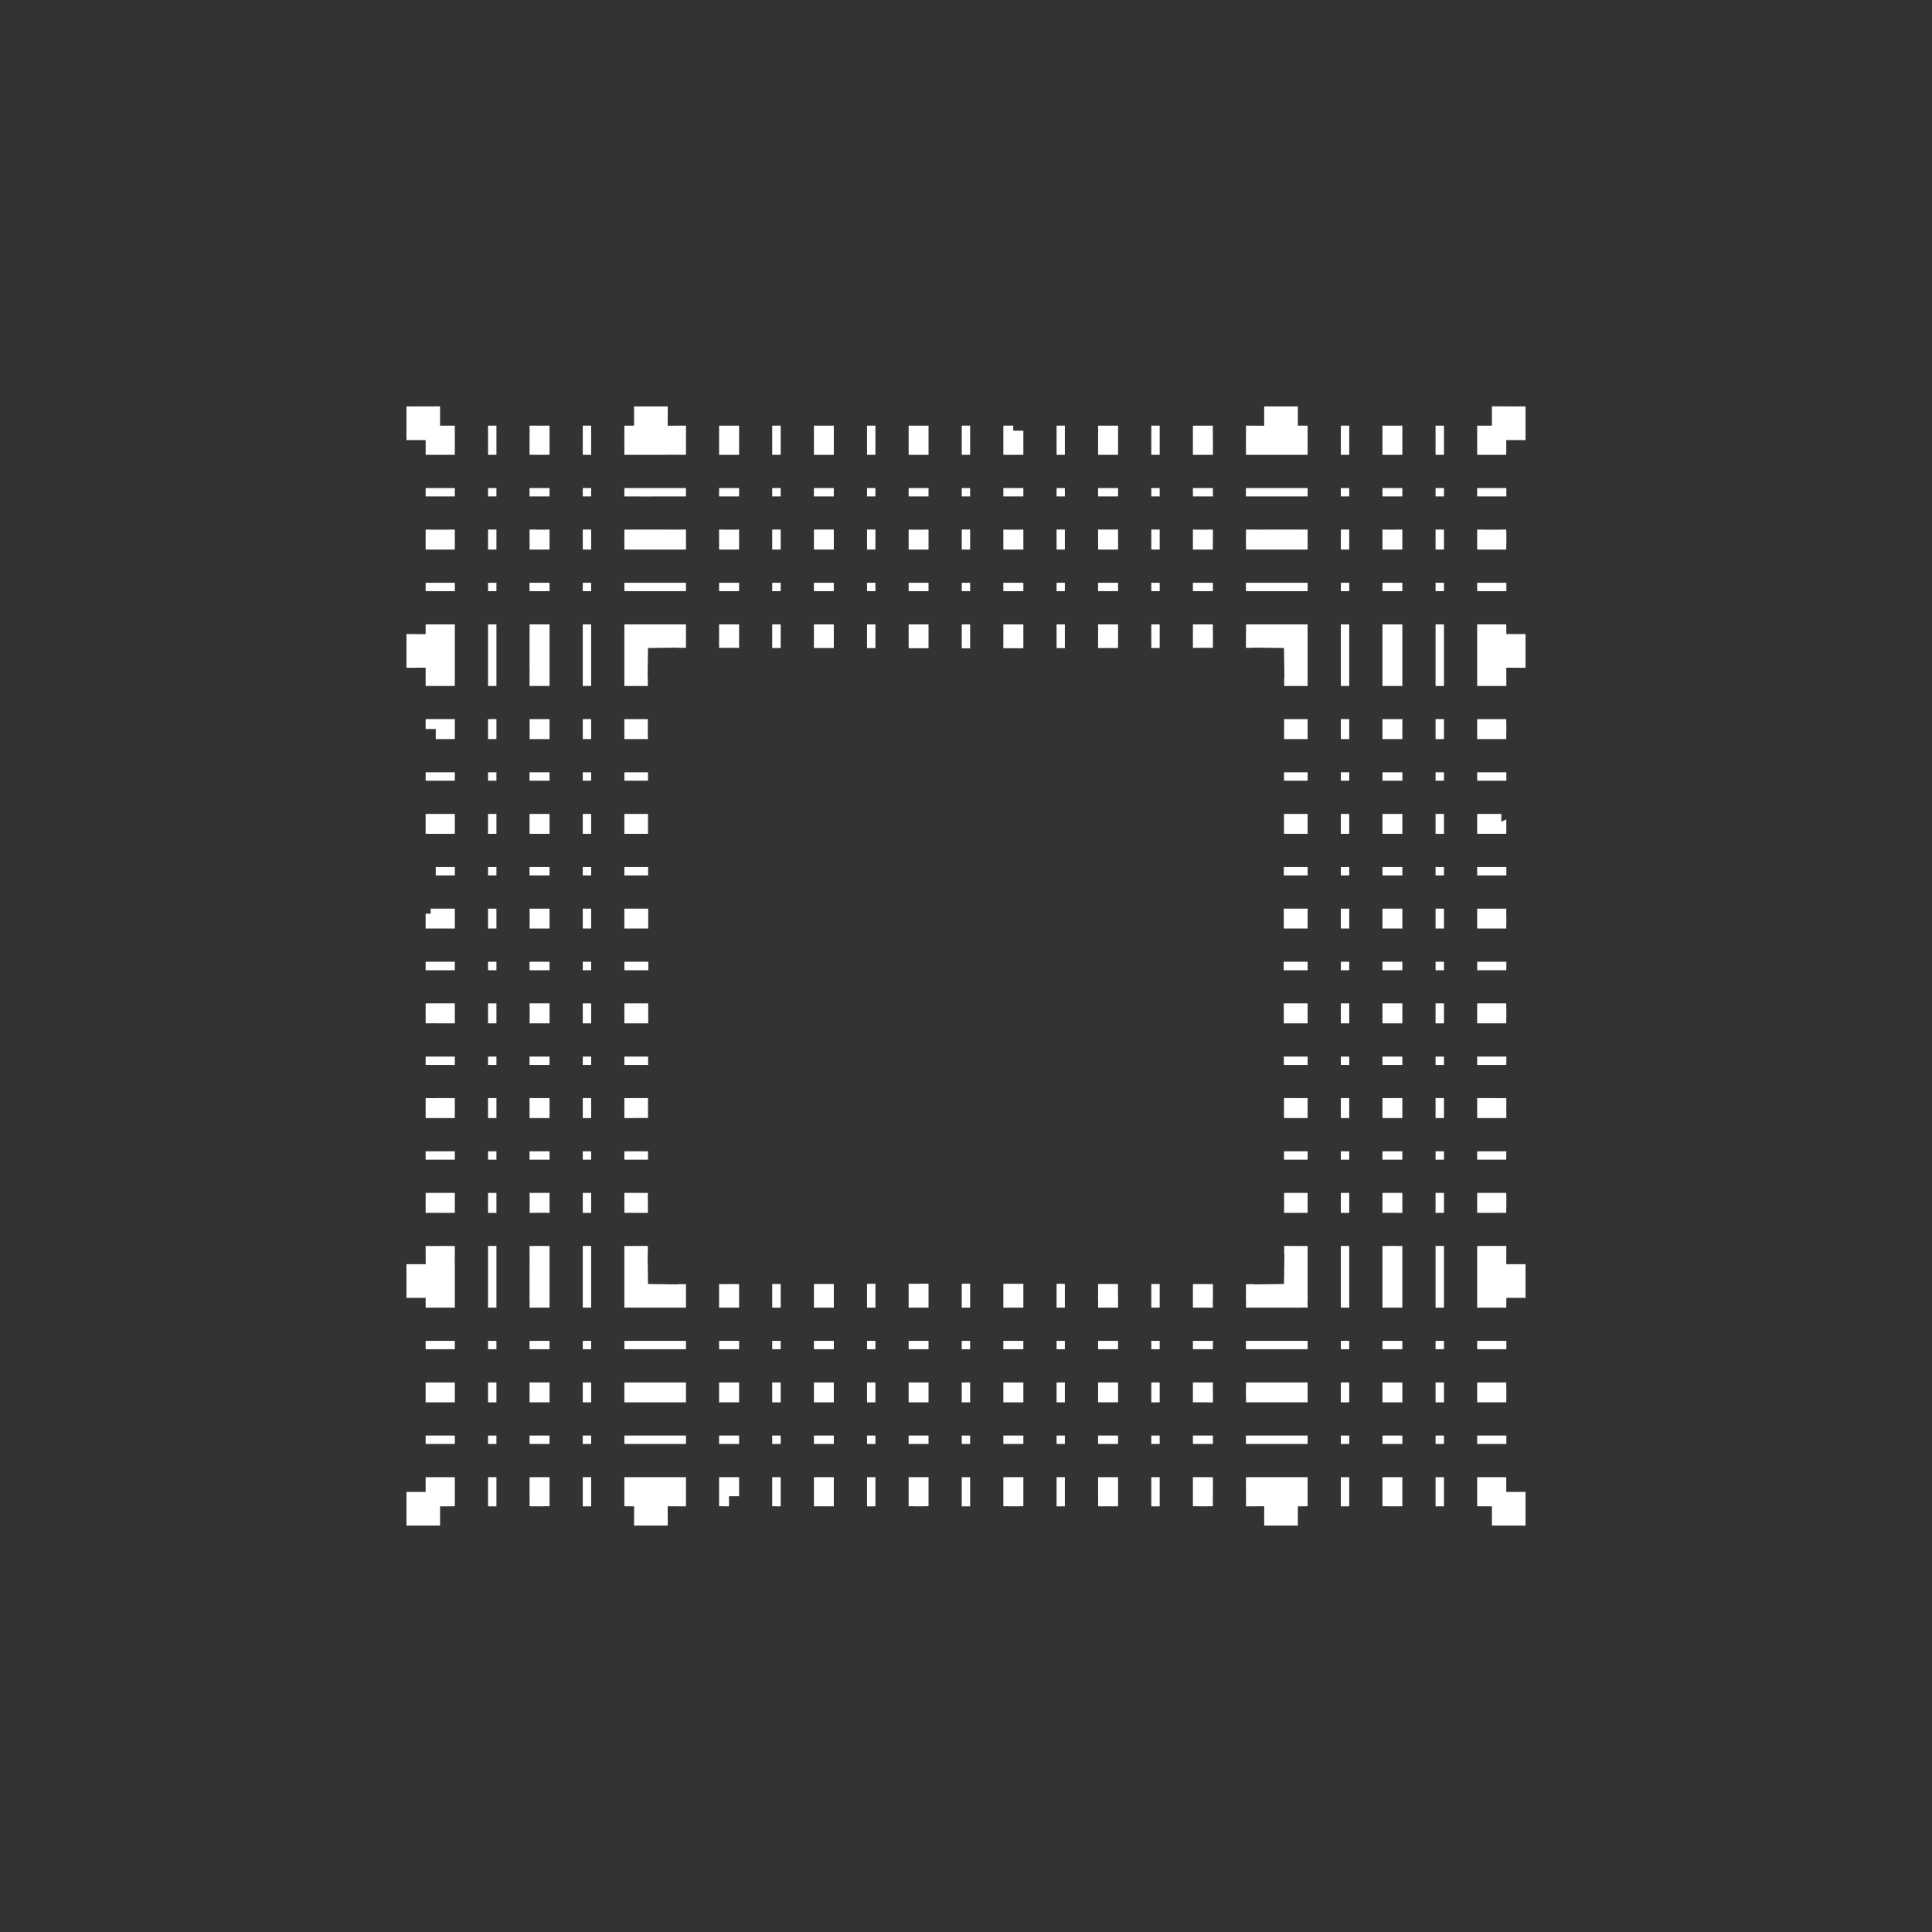 <svg width="19.132" height="19.132">
<rect width="100%" height="100%" fill="#333333" stroke="none"/>
<polygon type="contour" points="14.917,12.338 14.917,12.37 14.916,12.519 14.977,12.519 14.991,12.519 15.063,12.519 15.107,12.519 15.107,12.831 15.107,12.852 15.074,12.852 15.063,12.852 14.917,12.852 14.916,12.939 14.916,12.949 14.628,12.949 14.628,12.902 14.628,12.875 14.628,12.632 14.628,12.421 14.628,12.421 14.628,12.354 14.628,12.339 14.708,12.338 14.722,12.338 14.735,12.338 14.754,12.338 14.774,12.338 14.788,12.338" style="fill: white" /><polygon type="contour" points="14.916,11.813 14.916,11.813 14.917,11.87 14.917,11.953 14.916,11.964 14.916,12 14.916,12.011 14.848,12.01 14.794,12.011 14.628,12.011 14.628,11.964 14.628,11.86 14.628,11.826 14.628,11.813 14.708,11.813 14.848,11.813 14.901,11.813 14.916,11.813" style="fill: white" /><polygon type="contour" points="14.916,11.45 14.916,11.484 14.628,11.484 14.628,11.401 14.917,11.401" style="fill: white" /><polygon type="contour" points="14.848,10.875 14.901,10.874 14.916,10.874 14.917,10.92 14.917,10.93 14.917,10.939 14.917,10.968 14.916,10.992 14.917,11.013 14.917,11.025 14.916,11.072 14.628,11.072 14.628,10.874 14.794,10.874" style="fill: white" /><polygon type="contour" points="14.917,10.5 14.916,10.546 14.628,10.546 14.628,10.463 14.917,10.463" style="fill: white" /><polygon type="contour" points="14.916,9.936 14.916,9.936 14.916,9.983 14.917,9.993 14.917,10.014 14.917,10.077 14.916,10.077 14.916,10.134 14.848,10.134 14.794,10.134 14.708,10.134 14.641,10.134 14.628,10.134 14.628,10.087 14.628,9.983 14.628,9.949 14.628,9.936 14.708,9.936 14.794,9.936 14.848,9.936 14.901,9.936 14.916,9.936" style="fill: white" /><polygon type="contour" points="14.917,9.561 14.916,9.608 14.628,9.608 14.628,9.524 14.917,9.524" style="fill: white" /><polygon type="contour" points="14.848,8.998 14.901,8.998 14.916,8.998 14.916,9.001 14.916,9.001 14.916,9.021 14.916,9.045 14.917,9.055 14.917,9.139 14.916,9.149 14.916,9.195 14.848,9.195 14.794,9.195 14.708,9.195 14.641,9.195 14.628,9.195 14.628,9.149 14.628,9.045 14.628,8.998 14.794,8.998" style="fill: white" /><polygon type="contour" points="14.917,8.635 14.917,8.669 14.628,8.669 14.628,8.586 14.917,8.586" style="fill: white" /><polygon type="contour" points="14.867,8.137 14.917,8.114 14.917,8.119 14.916,8.139 14.917,8.177 14.917,8.202 14.917,8.211 14.916,8.257 14.848,8.257 14.794,8.257 14.628,8.257 14.628,8.06 14.867,8.06" style="fill: white" /><polygon type="contour" points="14.917,7.698 14.917,7.731 14.628,7.731 14.628,7.648 14.917,7.648" style="fill: white" /><polygon type="contour" points="14.848,7.121 14.916,7.121 14.916,7.168 14.917,7.179 14.917,7.262 14.916,7.272 14.916,7.319 14.628,7.319 14.628,7.272 14.628,7.168 14.628,7.121 14.794,7.121" style="fill: white" /><polygon type="contour" points="14.917,6.279 14.983,6.279 15.063,6.279 15.107,6.279 15.107,6.3 15.107,6.612 15.069,6.613 15.063,6.613 14.977,6.612 14.916,6.612 14.917,6.735 14.917,6.793 14.855,6.793 14.771,6.793 14.754,6.793 14.735,6.793 14.722,6.793 14.708,6.793 14.644,6.793 14.628,6.793 14.628,6.721 14.628,6.613 14.628,6.613 14.628,6.5 14.628,6.257 14.628,6.23 14.628,6.196 14.628,6.183 14.708,6.183 14.794,6.183 14.848,6.183 14.916,6.183" style="fill: white" /><polygon type="contour" points="14.917,5.854 14.628,5.854 14.628,5.771 14.917,5.771" style="fill: white" /><polygon type="contour" points="14.917,5.291 14.917,5.302 14.917,5.327 14.917,5.385 14.916,5.395 14.916,5.432 14.916,5.442 14.628,5.442 14.628,5.395 14.628,5.362 14.628,5.291 14.628,5.257 14.628,5.244 14.708,5.245 14.794,5.245 14.848,5.245 14.901,5.244 14.916,5.244" style="fill: white" /><polygon type="contour" points="14.917,4.916 14.628,4.916 14.628,4.833 14.917,4.833" style="fill: white" /><polygon type="contour" points="14.789,4.024 14.794,4.024 15.107,4.025 15.107,4.102 15.107,4.128 15.107,4.358 15.074,4.358 15.063,4.358 14.916,4.358 14.916,4.41 14.916,4.424 14.916,4.494 14.916,4.504 14.628,4.504 14.628,4.424 14.628,4.337 14.628,4.261 14.628,4.231 14.628,4.215 14.708,4.215 14.722,4.215 14.774,4.215 14.774,4.108 14.774,4.024" style="fill: white" /><polygon type="contour" points="12.852,4.025 12.852,4.058 12.852,4.068 12.852,4.215 12.939,4.215 12.949,4.215 12.949,4.261 12.949,4.337 12.949,4.504 12.902,4.504 12.875,4.504 12.632,4.504 12.421,4.504 12.421,4.504 12.354,4.504 12.339,4.504 12.338,4.424 12.338,4.41 12.338,4.4 12.338,4.389 12.338,4.358 12.339,4.277 12.338,4.215 12.37,4.215 12.519,4.216 12.519,4.154 12.519,4.141 12.519,4.068 12.519,4.025 12.831,4.025" style="fill: white" /><polygon type="contour" points="11.003,4.215 11.013,4.215 11.025,4.215 11.072,4.215 11.072,4.261 11.072,4.337 11.072,4.424 11.072,4.491 11.072,4.504 10.874,4.504 10.874,4.337 10.875,4.261 10.874,4.231 10.874,4.215 10.92,4.215 10.93,4.215 10.941,4.215 10.953,4.215 10.991,4.215" style="fill: white" /><polygon type="contour" points="9.607,6.42 9.606,6.42 9.566,6.42 9.562,6.42 9.524,6.42 9.524,6.183 9.607,6.183" style="fill: white" /><polygon type="contour" points="4.358,4.215 4.41,4.215 4.424,4.215 4.494,4.215 4.504,4.215 4.504,4.261 4.504,4.424 4.504,4.491 4.504,4.504 4.215,4.504 4.215,4.424 4.215,4.41 4.215,4.358 4.132,4.358 4.068,4.358 4.025,4.358 4.025,4.128 4.025,4.102 4.025,4.025 4.338,4.024 4.343,4.024 4.358,4.024" style="fill: white" /><polygon type="contour" points="6.613,4.063 6.613,4.068 6.612,4.154 6.612,4.216 6.735,4.215 6.793,4.215 6.793,4.277 6.793,4.36 6.793,4.4 6.793,4.41 6.793,4.424 6.793,4.488 6.793,4.504 6.721,4.504 6.613,4.503 6.613,4.504 6.5,4.504 6.257,4.504 6.23,4.504 6.196,4.504 6.183,4.504 6.183,4.424 6.183,4.337 6.183,4.261 6.183,4.215 6.279,4.215 6.279,4.149 6.279,4.068 6.279,4.025 6.3,4.025 6.612,4.025" style="fill: white" /><polygon type="contour" points="7.168,4.833 7.319,4.833 7.319,4.916 7.134,4.916 7.121,4.916 7.121,4.833" style="fill: white" /><polygon type="contour" points="7.272,4.215 7.319,4.215 7.319,4.504 7.272,4.504 7.168,4.504 7.134,4.504 7.121,4.504 7.121,4.424 7.121,4.337 7.121,4.261 7.121,4.215 7.168,4.215 7.178,4.215 7.262,4.215" style="fill: white" /><polygon type="contour" points="8.139,4.215 8.177,4.215 8.211,4.215 8.257,4.215 8.257,4.261 8.257,4.337 8.257,4.504 8.06,4.504 8.06,4.231 8.06,4.215 8.06,4.215 8.119,4.215" style="fill: white" /><polygon type="contour" points="7.731,4.504 7.647,4.504 7.647,4.215 7.731,4.215" style="fill: white" /><polygon type="contour" points="7.731,4.916 7.647,4.916 7.647,4.833 7.731,4.833" style="fill: white" /><polygon type="contour" points="7.731,6.417 7.647,6.417 7.647,6.183 7.731,6.183" style="fill: white" /><polygon type="contour" points="8.669,5.854 8.586,5.854 8.586,5.771 8.669,5.771" style="fill: white" /><polygon type="contour" points="8.669,5.442 8.586,5.442 8.586,5.244 8.669,5.244" style="fill: white" /><polygon type="contour" points="8.257,5.244 8.257,5.291 8.257,5.362 8.257,5.395 8.257,5.429 8.257,5.442 8.06,5.442 8.06,5.244 8.107,5.244 8.211,5.244" style="fill: white" /><polygon type="contour" points="8.257,4.916 8.06,4.916 8.06,4.833 8.257,4.833" style="fill: white" /><polygon type="contour" points="8.669,4.916 8.586,4.916 8.586,4.833 8.669,4.833" style="fill: white" /><polygon type="contour" points="8.669,4.504 8.586,4.504 8.586,4.215 8.632,4.215 8.635,4.215 8.669,4.215" style="fill: white" /><polygon type="contour" points="9.149,4.215 9.171,4.215 9.195,4.215 9.195,4.215 9.195,4.215 9.195,4.261 9.195,4.337 9.195,4.424 9.195,4.491 9.195,4.504 9.149,4.504 9.045,4.504 8.998,4.504 8.998,4.337 8.998,4.261 8.998,4.231 8.998,4.215 8.998,4.215 8.998,4.215 9.023,4.215 9.045,4.215 9.055,4.215 9.138,4.215" style="fill: white" /><polygon type="contour" points="9.561,4.215 9.607,4.215 9.607,4.504 9.524,4.504 9.524,4.215 9.558,4.215" style="fill: white" /><polygon type="contour" points="10.034,4.265 10.134,4.265 10.134,4.337 10.134,4.504 10.087,4.504 9.983,4.504 9.936,4.504 9.936,4.424 9.936,4.261 9.936,4.231 9.936,4.215 9.983,4.215 9.993,4.215 10.014,4.215 10.034,4.215" style="fill: white" /><polygon type="contour" points="10.5,4.215 10.545,4.215 10.545,4.504 10.463,4.504 10.463,4.215 10.471,4.215 10.483,4.215 10.497,4.215" style="fill: white" /><polygon type="contour" points="10.545,4.916 10.463,4.916 10.463,4.833 10.545,4.833" style="fill: white" /><polygon type="contour" points="11.484,6.417 11.401,6.417 11.401,6.183 11.484,6.183" style="fill: white" /><polygon type="contour" points="12.875,7.121 12.902,7.121 12.936,7.121 12.949,7.121 12.949,7.168 12.949,7.272 12.949,7.306 12.949,7.319 12.902,7.319 12.76,7.319 12.728,7.319 12.716,7.319 12.716,7.272 12.716,7.239 12.716,7.204 12.717,7.179 12.716,7.168 12.716,7.121 12.76,7.121" style="fill: white" /><polygon type="contour" points="13.361,6.793 13.278,6.793 13.278,6.183 13.361,6.183" style="fill: white" /><polygon type="contour" points="13.84,6.183 13.875,6.183 13.887,6.183 13.887,6.23 13.887,6.257 13.887,6.5 13.887,6.71 13.887,6.71 13.887,6.777 13.887,6.793 13.84,6.793 13.83,6.793 13.772,6.793 13.747,6.793 13.736,6.793 13.706,6.793 13.69,6.793 13.69,6.613 13.69,6.613 13.69,6.5 13.69,6.257 13.69,6.23 13.69,6.183 13.807,6.183" style="fill: white" /><polygon type="contour" points="13.887,5.854 13.69,5.854 13.69,5.771 13.887,5.771" style="fill: white" /><polygon type="contour" points="14.299,5.854 14.216,5.854 14.216,5.808 14.216,5.771 14.299,5.771" style="fill: white" /><polygon type="contour" points="14.299,5.442 14.216,5.442 14.216,5.385 14.216,5.327 14.216,5.302 14.216,5.244 14.299,5.244" style="fill: white" /><polygon type="contour" points="13.875,5.244 13.887,5.244 13.887,5.291 13.887,5.362 13.887,5.395 13.887,5.429 13.887,5.442 13.69,5.442 13.69,5.244 13.736,5.245 13.807,5.245 13.84,5.244" style="fill: white" /><polygon type="contour" points="13.887,4.916 13.69,4.916 13.69,4.833 13.887,4.833" style="fill: white" /><polygon type="contour" points="14.299,4.916 14.216,4.916 14.216,4.833 14.299,4.833" style="fill: white" /><polygon type="contour" points="14.299,4.504 14.216,4.504 14.216,4.333 14.216,4.294 14.216,4.215 14.299,4.215" style="fill: white" /><polygon type="contour" points="13.84,4.215 13.877,4.215 13.887,4.215 13.887,4.261 13.887,4.337 13.887,4.424 13.887,4.491 13.887,4.504 13.84,4.504 13.807,4.504 13.736,4.504 13.69,4.504 13.69,4.215 13.736,4.215 13.747,4.215 13.772,4.215 13.83,4.215" style="fill: white" /><polygon type="contour" points="13.361,4.504 13.278,4.504 13.278,4.215 13.361,4.215" style="fill: white" /><polygon type="contour" points="13.361,4.916 13.278,4.916 13.278,4.833 13.361,4.833" style="fill: white" /><polygon type="contour" points="12.852,4.833 12.875,4.833 12.949,4.833 12.949,4.916 12.338,4.916 12.338,4.833 12.716,4.833" style="fill: white" /><polygon type="contour" points="12.902,5.245 12.936,5.244 12.949,5.244 12.949,5.291 12.949,5.395 12.949,5.429 12.949,5.442 12.339,5.442 12.339,5.395 12.338,5.385 12.338,5.327 12.338,5.302 12.339,5.291 12.339,5.261 12.339,5.244 12.41,5.244 12.519,5.245 12.519,5.244 12.632,5.244 12.875,5.244" style="fill: white" /><polygon type="contour" points="13.361,5.442 13.278,5.442 13.278,5.244 13.361,5.244" style="fill: white" /><polygon type="contour" points="13.361,5.854 13.278,5.854 13.278,5.771 13.361,5.771" style="fill: white" /><polygon type="contour" points="12.949,5.854 12.338,5.854 12.338,5.802 12.338,5.771 12.949,5.771" style="fill: white" /><polygon type="contour" points="12.519,6.183 12.519,6.183 12.875,6.183 12.902,6.183 12.936,6.183 12.949,6.183 12.948,6.23 12.949,6.257 12.949,6.5 12.949,6.613 12.949,6.793 12.902,6.793 12.875,6.793 12.852,6.793 12.798,6.793 12.781,6.793 12.717,6.793 12.717,6.761 12.717,6.71 12.719,6.71 12.715,6.417 12.421,6.413 12.421,6.415 12.396,6.415 12.338,6.415 12.338,6.351 12.339,6.334 12.338,6.279 12.339,6.257 12.339,6.23 12.339,6.199 12.339,6.183 12.41,6.183" style="fill: white" /><polygon type="contour" points="12.01,6.23 12.011,6.257 12.011,6.416 11.964,6.415 11.953,6.415 11.893,6.415 11.86,6.415 11.823,6.416 11.813,6.416 11.813,6.372 11.813,6.257 11.813,6.23 11.813,6.183 12.011,6.183" style="fill: white" /><polygon type="contour" points="12.011,5.854 11.964,5.854 11.813,5.854 11.813,5.771 12.011,5.771" style="fill: white" /><polygon type="contour" points="12.011,5.362 12.01,5.395 12.011,5.429 12.011,5.442 11.964,5.442 11.813,5.442 11.813,5.244 11.86,5.245 11.964,5.245 11.998,5.244 12.011,5.244" style="fill: white" /><polygon type="contour" points="12.011,4.916 11.813,4.916 11.813,4.833 12.011,4.833" style="fill: white" /><polygon type="contour" points="11.964,4.215 12,4.215 12.011,4.215 12.01,4.261 12.011,4.337 12.011,4.504 11.964,4.504 11.86,4.504 11.813,4.504 11.813,4.424 11.813,4.337 11.813,4.261 11.813,4.231 11.813,4.215 11.813,4.215 11.813,4.216 11.87,4.215 11.953,4.215" style="fill: white" /><polygon type="contour" points="11.484,4.504 11.401,4.504 11.401,4.215 11.447,4.215 11.45,4.215 11.484,4.215" style="fill: white" /><polygon type="contour" points="11.484,4.916 11.401,4.916 11.401,4.833 11.484,4.833" style="fill: white" /><polygon type="contour" points="11.072,4.916 10.874,4.916 10.874,4.833 11.072,4.833" style="fill: white" /><polygon type="contour" points="11.059,5.244 11.072,5.244 11.072,5.291 11.072,5.362 11.072,5.395 11.072,5.442 10.874,5.442 10.875,5.395 10.874,5.362 10.874,5.291 10.874,5.257 10.874,5.244 10.92,5.244 11.025,5.244" style="fill: white" /><polygon type="contour" points="11.484,5.385 11.484,5.395 11.484,5.442 11.401,5.442 11.401,5.244 11.484,5.244" style="fill: white" /><polygon type="contour" points="11.484,5.854 11.401,5.854 11.401,5.771 11.484,5.771" style="fill: white" /><polygon type="contour" points="11.072,5.854 10.874,5.854 10.874,5.771 11.072,5.771" style="fill: white" /><polygon type="contour" points="11.072,6.23 11.072,6.257 11.072,6.373 11.071,6.417 11.07,6.417 11.002,6.417 10.92,6.417 10.884,6.417 10.874,6.417 10.874,6.373 10.874,6.257 10.875,6.23 10.874,6.196 10.874,6.183 11.072,6.183" style="fill: white" /><polygon type="contour" points="10.545,6.418 10.509,6.418 10.463,6.418 10.463,6.183 10.545,6.183" style="fill: white" /><polygon type="contour" points="10.134,6.23 10.134,6.257 10.134,6.374 10.134,6.407 10.134,6.419 10.087,6.419 9.983,6.419 9.946,6.419 9.936,6.419 9.936,6.374 9.936,6.23 9.936,6.196 9.936,6.183 10.134,6.183" style="fill: white" /><polygon type="contour" points="10.134,5.854 9.936,5.854 9.936,5.771 10.134,5.771" style="fill: white" /><polygon type="contour" points="10.545,5.854 10.463,5.854 10.463,5.771 10.545,5.771" style="fill: white" /><polygon type="contour" points="10.545,5.442 10.463,5.442 10.463,5.244 10.545,5.244" style="fill: white" /><polygon type="contour" points="10.134,5.291 10.134,5.362 10.134,5.395 10.134,5.429 10.134,5.442 9.936,5.442 9.936,5.395 9.936,5.291 9.936,5.257 9.936,5.244 9.983,5.245 10.087,5.245 10.134,5.244" style="fill: white" /><polygon type="contour" points="10.134,4.916 9.936,4.916 9.936,4.833 10.134,4.833" style="fill: white" /><polygon type="contour" points="9.607,4.916 9.524,4.916 9.524,4.833 9.607,4.833" style="fill: white" /><polygon type="contour" points="9.195,4.916 8.998,4.916 8.998,4.833 9.195,4.833" style="fill: white" /><polygon type="contour" points="9.195,5.291 9.195,5.362 9.195,5.395 9.195,5.442 8.998,5.442 8.998,5.395 8.998,5.362 8.998,5.244 9.045,5.245 9.149,5.245 9.183,5.244 9.195,5.244" style="fill: white" /><polygon type="contour" points="9.607,5.442 9.524,5.442 9.524,5.244 9.607,5.244" style="fill: white" /><polygon type="contour" points="9.607,5.854 9.524,5.854 9.524,5.771 9.607,5.771" style="fill: white" /><polygon type="contour" points="9.195,5.854 8.998,5.854 8.998,5.771 9.195,5.771" style="fill: white" /><polygon type="contour" points="9.195,6.23 9.195,6.257 9.195,6.374 9.195,6.407 9.195,6.419 9.149,6.419 9.045,6.419 9.008,6.419 8.998,6.419 8.998,6.257 8.998,6.23 8.998,6.196 8.998,6.183 9.195,6.183" style="fill: white" /><polygon type="contour" points="8.669,6.418 8.623,6.418 8.586,6.418 8.586,6.183 8.669,6.183" style="fill: white" /><polygon type="contour" points="8.257,6.23 8.257,6.257 8.257,6.417 8.211,6.417 8.107,6.417 8.07,6.417 8.06,6.417 8.06,6.183 8.257,6.183" style="fill: white" /><polygon type="contour" points="8.257,5.854 8.06,5.854 8.06,5.771 8.257,5.771" style="fill: white" /><polygon type="contour" points="7.731,5.854 7.647,5.854 7.647,5.771 7.731,5.771" style="fill: white" /><polygon type="contour" points="7.731,5.442 7.647,5.442 7.647,5.244 7.731,5.244" style="fill: white" /><polygon type="contour" points="7.319,5.442 7.121,5.442 7.121,5.395 7.121,5.362 7.121,5.244 7.168,5.245 7.272,5.245 7.319,5.244" style="fill: white" /><polygon type="contour" points="7.168,5.771 7.319,5.771 7.319,5.854 7.121,5.854 7.121,5.771" style="fill: white" /><polygon type="contour" points="7.168,6.183 7.319,6.183 7.319,6.23 7.319,6.257 7.319,6.372 7.319,6.404 7.319,6.416 7.272,6.415 7.239,6.415 7.204,6.415 7.178,6.415 7.168,6.415 7.121,6.416 7.121,6.372 7.121,6.257 7.121,6.23 7.121,6.196 7.121,6.183" style="fill: white" /><polygon type="contour" points="6.793,6.23 6.793,6.257 6.793,6.279 6.793,6.334 6.793,6.351 6.793,6.415 6.761,6.415 6.71,6.415 6.71,6.413 6.417,6.417 6.413,6.71 6.415,6.71 6.415,6.761 6.415,6.793 6.351,6.793 6.334,6.793 6.279,6.793 6.257,6.793 6.23,6.793 6.199,6.793 6.183,6.793 6.183,6.721 6.183,6.613 6.183,6.613 6.183,6.257 6.183,6.23 6.183,6.196 6.183,6.183 6.23,6.183 6.257,6.183 6.777,6.183 6.793,6.183" style="fill: white" /><polygon type="contour" points="6.793,5.854 6.183,5.854 6.183,5.771 6.793,5.771" style="fill: white" /><polygon type="contour" points="6.71,5.245 6.71,5.244 6.777,5.244 6.793,5.244 6.793,5.291 6.793,5.302 6.793,5.327 6.793,5.385 6.793,5.395 6.793,5.426 6.793,5.442 6.183,5.442 6.183,5.395 6.183,5.362 6.183,5.291 6.183,5.257 6.183,5.244 6.23,5.245 6.257,5.244 6.5,5.244" style="fill: white" /><polygon type="contour" points="6.279,4.833 6.353,4.833 6.46,4.833 6.793,4.833 6.793,4.916 6.467,4.916 6.416,4.917 6.279,4.916 6.183,4.916 6.183,4.833 6.257,4.833" style="fill: white" /><polygon type="contour" points="5.854,4.504 5.771,4.504 5.771,4.215 5.854,4.215" style="fill: white" /><polygon type="contour" points="5.36,4.215 5.385,4.215 5.395,4.215 5.432,4.215 5.442,4.215 5.442,4.337 5.442,4.424 5.442,4.504 5.395,4.504 5.324,4.504 5.291,4.504 5.244,4.504 5.244,4.424 5.244,4.337 5.245,4.261 5.244,4.231 5.244,4.215 5.291,4.215 5.302,4.215" style="fill: white" /><polygon type="contour" points="4.916,4.41 4.916,4.424 4.916,4.504 4.833,4.504 4.833,4.215 4.916,4.215" style="fill: white" /><polygon type="contour" points="4.916,4.916 4.833,4.916 4.833,4.833 4.916,4.833" style="fill: white" /><polygon type="contour" points="4.504,4.916 4.215,4.916 4.215,4.833 4.504,4.833" style="fill: white" /><polygon type="contour" points="4.504,5.291 4.504,5.362 4.504,5.395 4.504,5.429 4.504,5.442 4.215,5.442 4.215,5.395 4.215,5.385 4.215,5.327 4.215,5.302 4.215,5.291 4.215,5.254 4.215,5.244 4.284,5.245 4.337,5.245 4.424,5.245 4.491,5.244 4.504,5.244" style="fill: white" /><polygon type="contour" points="4.916,5.442 4.833,5.442 4.833,5.395 4.833,5.244 4.916,5.244" style="fill: white" /><polygon type="contour" points="5.324,5.245 5.395,5.245 5.442,5.244 5.442,5.442 5.244,5.442 5.245,5.395 5.244,5.362 5.244,5.291 5.244,5.257 5.244,5.244 5.291,5.244" style="fill: white" /><polygon type="contour" points="5.442,4.916 5.244,4.916 5.244,4.833 5.442,4.833" style="fill: white" /><polygon type="contour" points="5.854,4.916 5.771,4.916 5.771,4.833 5.854,4.833" style="fill: white" /><polygon type="contour" points="5.854,5.442 5.771,5.442 5.771,5.244 5.854,5.244" style="fill: white" /><polygon type="contour" points="5.854,5.854 5.771,5.854 5.771,5.771 5.854,5.771" style="fill: white" /><polygon type="contour" points="5.442,5.854 5.244,5.854 5.244,5.771 5.442,5.771" style="fill: white" /><polygon type="contour" points="4.916,6.23 4.916,6.257 4.916,6.353 4.916,6.46 4.916,6.793 4.833,6.793 4.833,6.46 4.833,6.353 4.833,6.333 4.833,6.279 4.833,6.183 4.916,6.183" style="fill: white" /><polygon type="contour" points="4.916,5.854 4.833,5.854 4.833,5.771 4.916,5.771" style="fill: white" /><polygon type="contour" points="4.504,5.854 4.215,5.854 4.215,5.771 4.504,5.771" style="fill: white" /><polygon type="contour" points="4.337,6.183 4.424,6.183 4.491,6.183 4.504,6.183 4.504,6.23 4.504,6.257 4.504,6.5 4.504,6.71 4.504,6.71 4.504,6.777 4.504,6.793 4.424,6.793 4.41,6.793 4.397,6.793 4.377,6.793 4.358,6.793 4.344,6.793 4.215,6.793 4.215,6.761 4.215,6.612 4.154,6.612 4.141,6.612 4.068,6.613 4.025,6.612 4.025,6.3 4.025,6.279 4.058,6.279 4.068,6.279 4.215,6.28 4.215,6.193 4.215,6.183 4.284,6.183" style="fill: white" /><polygon type="contour" points="4.504,7.168 4.504,7.272 4.504,7.306 4.504,7.319 4.315,7.319 4.315,7.219 4.215,7.219 4.215,7.179 4.215,7.168 4.215,7.132 4.215,7.121 4.284,7.121 4.337,7.121 4.504,7.121" style="fill: white" /><polygon type="contour" points="4.916,7.168 4.916,7.319 4.833,7.319 4.833,7.121 4.916,7.121" style="fill: white" /><polygon type="contour" points="5.442,7.319 5.395,7.319 5.291,7.319 5.257,7.319 5.244,7.319 5.245,7.272 5.245,7.168 5.244,7.121 5.291,7.121 5.324,7.121 5.395,7.121 5.442,7.121" style="fill: white" /><polygon type="contour" points="5.442,6.793 5.395,6.793 5.385,6.793 5.36,6.793 5.302,6.793 5.291,6.793 5.261,6.793 5.244,6.793 5.244,6.721 5.245,6.613 5.244,6.613 5.244,6.5 5.244,6.257 5.245,6.23 5.244,6.196 5.244,6.183 5.291,6.183 5.324,6.183 5.442,6.183" style="fill: white" /><polygon type="contour" points="5.854,6.793 5.771,6.793 5.771,6.183 5.854,6.183" style="fill: white" /><polygon type="contour" points="5.854,7.168 5.854,7.319 5.771,7.319 5.771,7.134 5.771,7.121 5.854,7.121" style="fill: white" /><polygon type="contour" points="6.415,7.168 6.415,7.179 6.415,7.204 6.415,7.239 6.415,7.272 6.416,7.309 6.416,7.319 6.372,7.319 6.23,7.319 6.196,7.319 6.183,7.319 6.183,7.121 6.23,7.121 6.257,7.121 6.416,7.121" style="fill: white" /><polygon type="contour" points="6.417,7.731 6.183,7.731 6.183,7.648 6.417,7.648" style="fill: white" /><polygon type="contour" points="6.417,8.07 6.417,8.107 6.417,8.211 6.417,8.247 6.417,8.257 6.257,8.257 6.23,8.257 6.196,8.257 6.183,8.257 6.183,8.06 6.23,8.06 6.257,8.06 6.417,8.06" style="fill: white" /><polygon type="contour" points="6.418,8.632 6.418,8.669 6.183,8.669 6.183,8.586 6.418,8.586" style="fill: white" /><polygon type="contour" points="6.419,9.045 6.419,9.078 6.419,9.128 6.419,9.195 6.419,9.195 6.318,9.195 6.257,9.195 6.183,9.195 6.183,8.998 6.23,8.998 6.257,8.998 6.419,8.998" style="fill: white" /><polygon type="contour" points="6.42,9.526 6.42,9.566 6.42,9.571 6.42,9.608 6.183,9.608 6.183,9.524 6.42,9.524" style="fill: white" /><polygon type="contour" points="6.419,9.983 6.419,10.066 6.419,10.134 6.419,10.134 6.257,10.134 6.23,10.134 6.196,10.134 6.183,10.134 6.183,9.936 6.23,9.936 6.374,9.936 6.407,9.936 6.419,9.936" style="fill: white" /><polygon type="contour" points="6.418,10.509 6.418,10.546 6.183,10.546 6.183,10.463 6.418,10.463" style="fill: white" /><polygon type="contour" points="6.417,10.92 6.417,10.953 6.417,11.002 6.417,11.071 6.314,11.071 6.257,11.072 6.23,11.072 6.196,11.072 6.183,11.072 6.183,10.874 6.23,10.875 6.257,10.874 6.373,10.874 6.405,10.874 6.417,10.874" style="fill: white" /><polygon type="contour" points="4.424,12.338 4.488,12.339 4.504,12.339 4.504,12.41 4.503,12.519 4.504,12.519 4.504,12.632 4.504,12.875 4.504,12.902 4.504,12.936 4.504,12.949 4.215,12.949 4.215,12.852 4.149,12.852 4.068,12.852 4.025,12.852 4.025,12.831 4.025,12.519 4.063,12.519 4.068,12.519 4.154,12.519 4.216,12.519 4.215,12.396 4.215,12.338 4.277,12.339 4.36,12.339 4.377,12.338 4.397,12.338 4.41,12.338" style="fill: white" /><polygon type="contour" points="5.36,12.338 5.385,12.338 5.395,12.339 5.426,12.339 5.442,12.339 5.442,12.949 5.395,12.949 5.291,12.949 5.257,12.949 5.244,12.949 5.245,12.902 5.244,12.875 5.244,12.632 5.245,12.421 5.244,12.421 5.244,12.354 5.244,12.339 5.291,12.339 5.302,12.338" style="fill: white" /><polygon type="contour" points="4.916,11.953 4.916,11.964 4.916,12.011 4.833,12.011 4.833,11.964 4.833,11.813 4.916,11.813" style="fill: white" /><polygon type="contour" points="4.491,11.813 4.504,11.813 4.504,11.86 4.504,11.964 4.504,12.011 4.337,12.011 4.284,12.01 4.215,12.011 4.215,11.964 4.215,11.953 4.215,11.928 4.215,11.87 4.215,11.86 4.215,11.813 4.284,11.813 4.424,11.813" style="fill: white" /><polygon type="contour" points="4.504,11.484 4.215,11.484 4.215,11.447 4.215,11.401 4.504,11.401" style="fill: white" /><polygon type="contour" points="4.916,11.438 4.916,11.484 4.833,11.484 4.833,11.401 4.916,11.401" style="fill: white" /><polygon type="contour" points="4.916,11.072 4.833,11.072 4.833,10.874 4.916,10.874" style="fill: white" /><polygon type="contour" points="4.504,10.92 4.504,11.025 4.504,11.059 4.504,11.072 4.215,11.072 4.215,11.025 4.215,11.013 4.215,10.992 4.215,10.955 4.215,10.92 4.215,10.884 4.215,10.874 4.284,10.875 4.337,10.874 4.504,10.874" style="fill: white" /><polygon type="contour" points="4.504,10.546 4.215,10.546 4.215,10.504 4.215,10.5 4.215,10.5 4.215,10.463 4.504,10.463" style="fill: white" /><polygon type="contour" points="4.337,9.936 4.424,9.936 4.491,9.936 4.504,9.936 4.504,9.983 4.504,10.087 4.504,10.134 4.424,10.134 4.337,10.134 4.315,10.134 4.315,10.133 4.231,10.134 4.215,10.134 4.215,10.087 4.215,10.077 4.215,9.993 4.215,9.983 4.215,9.936 4.284,9.936" style="fill: white" /><polygon type="contour" points="4.504,9.608 4.215,9.608 4.215,9.57 4.215,9.524 4.504,9.524" style="fill: white" /><polygon type="contour" points="5.442,9.608 5.244,9.608 5.244,9.524 5.442,9.524" style="fill: white" /><polygon type="contour" points="5.854,9.608 5.771,9.608 5.771,9.524 5.854,9.524" style="fill: white" /><polygon type="contour" points="5.854,9.195 5.771,9.195 5.771,8.998 5.854,8.998" style="fill: white" /><polygon type="contour" points="5.442,9.195 5.244,9.195 5.245,9.149 5.245,9.045 5.244,8.998 5.291,8.998 5.324,8.998 5.395,8.998 5.442,8.998" style="fill: white" /><polygon type="contour" points="5.442,8.257 5.395,8.257 5.362,8.257 5.291,8.257 5.257,8.257 5.244,8.257 5.244,8.211 5.244,8.107 5.244,8.073 5.244,8.06 5.291,8.06 5.395,8.06 5.442,8.06" style="fill: white" /><polygon type="contour" points="5.442,8.669 5.244,8.669 5.244,8.586 5.442,8.586" style="fill: white" /><polygon type="contour" points="5.854,8.669 5.771,8.669 5.771,8.586 5.854,8.586" style="fill: white" /><polygon type="contour" points="5.854,8.257 5.771,8.257 5.771,8.06 5.854,8.06" style="fill: white" /><polygon type="contour" points="5.854,7.731 5.771,7.731 5.771,7.648 5.854,7.648" style="fill: white" /><polygon type="contour" points="5.442,7.731 5.244,7.731 5.244,7.648 5.442,7.648" style="fill: white" /><polygon type="contour" points="4.916,7.731 4.833,7.731 4.833,7.648 4.916,7.648" style="fill: white" /><polygon type="contour" points="4.504,7.722 4.504,7.731 4.215,7.731 4.215,7.689 4.215,7.685 4.215,7.685 4.215,7.648 4.504,7.648" style="fill: white" /><polygon type="contour" points="4.504,8.107 4.504,8.211 4.504,8.257 4.337,8.257 4.284,8.257 4.231,8.257 4.215,8.257 4.215,8.211 4.215,8.202 4.215,8.193 4.215,8.164 4.215,8.139 4.215,8.119 4.215,8.107 4.215,8.07 4.215,8.06 4.504,8.06" style="fill: white" /><polygon type="contour" points="4.916,8.257 4.833,8.257 4.833,8.211 4.833,8.06 4.916,8.06" style="fill: white" /><polygon type="contour" points="4.916,8.669 4.833,8.669 4.833,8.586 4.916,8.586" style="fill: white" /><polygon type="contour" points="4.504,8.669 4.315,8.669 4.315,8.586 4.504,8.586" style="fill: white" /><polygon type="contour" points="4.504,9.045 4.504,9.149 4.504,9.183 4.504,9.195 4.424,9.195 4.337,9.195 4.284,9.195 4.215,9.195 4.215,9.149 4.215,9.139 4.215,9.118 4.215,9.055 4.215,9.055 4.215,9.048 4.265,9.048 4.265,8.998 4.284,8.998 4.337,8.998 4.504,8.998" style="fill: white" /><polygon type="contour" points="4.916,9.195 4.833,9.195 4.833,9.149 4.833,8.998 4.916,8.998" style="fill: white" /><polygon type="contour" points="4.916,9.608 4.833,9.608 4.833,9.524 4.916,9.524" style="fill: white" /><polygon type="contour" points="4.916,10.134 4.833,10.134 4.833,9.936 4.916,9.936" style="fill: white" /><polygon type="contour" points="4.916,10.546 4.833,10.546 4.833,10.463 4.916,10.463" style="fill: white" /><polygon type="contour" points="5.442,10.546 5.244,10.546 5.244,10.463 5.442,10.463" style="fill: white" /><polygon type="contour" points="5.442,10.134 5.395,10.134 5.324,10.134 5.291,10.134 5.257,10.134 5.244,10.134 5.245,10.087 5.245,9.983 5.244,9.949 5.244,9.936 5.291,9.936 5.395,9.936 5.442,9.936" style="fill: white" /><polygon type="contour" points="5.854,10.134 5.771,10.134 5.771,9.936 5.854,9.936" style="fill: white" /><polygon type="contour" points="5.854,10.546 5.771,10.546 5.771,10.463 5.854,10.463" style="fill: white" /><polygon type="contour" points="5.854,11.072 5.771,11.072 5.771,10.874 5.854,10.874" style="fill: white" /><polygon type="contour" points="5.442,11.072 5.395,11.072 5.291,11.072 5.257,11.072 5.244,11.072 5.244,11.025 5.244,10.92 5.244,10.874 5.291,10.874 5.362,10.874 5.395,10.875 5.429,10.874 5.442,10.874" style="fill: white" /><polygon type="contour" points="5.442,11.475 5.442,11.484 5.244,11.484 5.244,11.401 5.442,11.401" style="fill: white" /><polygon type="contour" points="5.442,11.813 5.442,11.893 5.442,11.964 5.442,12.011 5.395,12.01 5.324,12.01 5.291,12.011 5.257,12.011 5.244,12.011 5.245,11.964 5.245,11.893 5.245,11.86 5.244,11.826 5.244,11.813 5.291,11.813 5.395,11.813" style="fill: white" /><polygon type="contour" points="5.845,11.813 5.854,11.813 5.854,12.011 5.771,12.011 5.771,11.813" style="fill: white" /><polygon type="contour" points="5.854,11.484 5.771,11.484 5.771,11.401 5.854,11.401" style="fill: white" /><polygon type="contour" points="6.417,11.484 6.183,11.484 6.183,11.401 6.417,11.401" style="fill: white" /><polygon type="contour" points="6.404,11.813 6.416,11.813 6.415,11.86 6.415,11.893 6.416,11.91 6.416,11.958 6.416,11.98 6.416,12.011 6.372,12.011 6.257,12.011 6.23,12.01 6.196,12.011 6.183,12.011 6.183,11.964 6.183,11.813 6.23,11.813 6.372,11.813" style="fill: white" /><polygon type="contour" points="6.334,12.339 6.351,12.338 6.415,12.338 6.415,12.37 6.415,12.421 6.413,12.421 6.417,12.715 6.71,12.719 6.71,12.717 6.761,12.717 6.793,12.717 6.793,12.781 6.793,12.798 6.793,12.852 6.793,12.875 6.793,12.902 6.793,12.933 6.793,12.949 6.613,12.949 6.5,12.949 6.257,12.949 6.23,12.948 6.196,12.949 6.183,12.949 6.183,12.902 6.183,12.875 6.183,12.354 6.183,12.339 6.23,12.339 6.257,12.339 6.279,12.338" style="fill: white" /><polygon type="contour" points="5.854,14.917 5.771,14.917 5.771,14.628 5.854,14.628" style="fill: white" /><polygon type="contour" points="4.916,14.917 4.833,14.917 4.833,14.628 4.916,14.628" style="fill: white" /><polygon type="contour" points="5.324,14.628 5.395,14.628 5.442,14.628 5.442,14.916 5.395,14.916 5.385,14.917 5.36,14.917 5.302,14.917 5.291,14.917 5.254,14.916 5.244,14.916 5.245,14.871 5.244,14.794 5.244,14.708 5.244,14.641 5.244,14.628 5.291,14.628" style="fill: white" /><polygon type="contour" points="5.442,14.299 5.244,14.299 5.244,14.216 5.442,14.216" style="fill: white" /><polygon type="contour" points="5.442,13.887 5.395,13.887 5.324,13.887 5.291,13.887 5.257,13.887 5.244,13.887 5.244,13.84 5.244,13.77 5.245,13.736 5.244,13.703 5.244,13.69 5.442,13.69" style="fill: white" /><polygon type="contour" points="5.854,13.887 5.771,13.887 5.771,13.69 5.854,13.69" style="fill: white" /><polygon type="contour" points="5.854,14.299 5.771,14.299 5.771,14.216 5.854,14.216" style="fill: white" /><polygon type="contour" points="6.793,14.299 6.183,14.299 6.183,14.216 6.793,14.216" style="fill: white" /><polygon type="contour" points="6.71,14.628 6.71,14.628 6.777,14.628 6.793,14.628 6.793,14.708 6.793,14.722 6.793,14.731 6.793,14.742 6.793,14.774 6.793,14.855 6.793,14.917 6.761,14.917 6.612,14.916 6.612,14.977 6.612,14.991 6.613,15.063 6.612,15.107 6.3,15.107 6.279,15.107 6.279,15.074 6.279,15.063 6.28,14.917 6.193,14.916 6.183,14.916 6.183,14.871 6.183,14.794 6.183,14.708 6.183,14.641 6.183,14.628 6.23,14.628 6.257,14.628 6.5,14.628" style="fill: white" /><polygon type="contour" points="7.168,14.628 7.272,14.628 7.319,14.628 7.319,14.817 7.219,14.817 7.219,14.917 7.178,14.917 7.168,14.916 7.132,14.916 7.121,14.916 7.121,14.871 7.121,14.794 7.121,14.708 7.121,14.641 7.121,14.628" style="fill: white" /><polygon type="contour" points="7.319,14.299 7.121,14.299 7.121,14.216 7.319,14.216" style="fill: white" /><polygon type="contour" points="7.731,13.887 7.647,13.887 7.647,13.69 7.731,13.69" style="fill: white" /><polygon type="contour" points="7.731,14.299 7.647,14.299 7.647,14.216 7.731,14.216" style="fill: white" /><polygon type="contour" points="7.731,14.917 7.685,14.917 7.682,14.916 7.647,14.916 7.647,14.628 7.731,14.628" style="fill: white" /><polygon type="contour" points="9.607,14.917 9.524,14.917 9.524,14.628 9.607,14.628" style="fill: white" /><polygon type="contour" points="10.545,13.361 10.463,13.361 10.463,13.278 10.545,13.278" style="fill: white" /><polygon type="contour" points="9.195,12.712 9.195,12.875 9.195,12.902 9.195,12.949 9.149,12.949 9.045,12.949 9.01,12.949 8.998,12.949 8.998,12.902 8.998,12.875 8.998,12.713 9.045,12.713 9.078,12.713 9.128,12.712 9.195,12.712" style="fill: white" /><polygon type="contour" points="9.571,12.712 9.607,12.712 9.607,12.949 9.524,12.949 9.524,12.712 9.526,12.712 9.566,12.712" style="fill: white" /><polygon type="contour" points="9.983,12.713 10.066,12.713 10.134,12.713 10.134,12.713 10.134,12.875 10.134,12.902 10.134,12.936 10.134,12.949 10.087,12.949 9.983,12.949 9.936,12.949 9.936,12.902 9.936,12.758 9.936,12.725 9.936,12.713" style="fill: white" /><polygon type="contour" points="10.545,12.714 10.545,12.949 10.463,12.949 10.463,12.713 10.509,12.713" style="fill: white" /><polygon type="contour" points="11.002,12.715 11.071,12.715 11.071,12.818 11.072,12.875 11.072,12.902 11.072,12.949 10.874,12.949 10.875,12.902 10.874,12.875 10.874,12.759 10.874,12.727 10.874,12.715 10.92,12.715" style="fill: white" /><polygon type="contour" points="12.875,12.339 12.902,12.339 12.933,12.339 12.949,12.339 12.949,12.519 12.949,12.632 12.949,12.875 12.948,12.902 12.949,12.936 12.949,12.949 12.902,12.948 12.875,12.949 12.632,12.949 12.519,12.949 12.339,12.949 12.339,12.902 12.339,12.875 12.338,12.852 12.339,12.798 12.338,12.781 12.338,12.717 12.37,12.717 12.421,12.717 12.421,12.719 12.715,12.715 12.719,12.421 12.717,12.421 12.717,12.396 12.717,12.338 12.781,12.338 12.798,12.339 12.852,12.338" style="fill: white" /><polygon type="contour" points="13.84,12.339 13.871,12.339 13.887,12.339 13.887,12.41 13.887,12.519 13.887,12.519 13.887,12.632 13.887,12.875 13.887,12.902 13.887,12.936 13.887,12.949 13.84,12.949 13.736,12.949 13.69,12.949 13.69,12.902 13.69,12.875 13.69,12.632 13.69,12.519 13.69,12.519 13.69,12.339 13.736,12.339 13.747,12.338 13.772,12.338 13.83,12.338" style="fill: white" /><polygon type="contour" points="13.361,11.998 13.361,12.011 13.278,12.011 13.278,11.813 13.361,11.813" style="fill: white" /><polygon type="contour" points="12.936,11.813 12.949,11.813 12.949,11.86 12.949,11.964 12.949,12.011 12.902,12.01 12.875,12.011 12.76,12.011 12.728,12.011 12.716,12.011 12.716,11.964 12.717,11.953 12.716,11.893 12.716,11.86 12.716,11.823 12.716,11.813 12.76,11.813 12.902,11.813" style="fill: white" /><polygon type="contour" points="12.949,11.484 12.715,11.484 12.715,11.401 12.949,11.401" style="fill: white" /><polygon type="contour" points="13.361,11.484 13.278,11.484 13.278,11.401 13.361,11.401" style="fill: white" /><polygon type="contour" points="13.361,11.072 13.278,11.072 13.278,10.874 13.361,10.874" style="fill: white" /><polygon type="contour" points="12.759,10.874 12.875,10.874 12.902,10.875 12.936,10.874 12.949,10.874 12.949,11.072 12.902,11.072 12.759,11.072 12.715,11.071 12.715,11.07 12.715,11.002 12.715,10.92 12.715,10.884 12.715,10.874" style="fill: white" /><polygon type="contour" points="12.949,10.546 12.714,10.546 12.713,10.509 12.713,10.463 12.949,10.463" style="fill: white" /><polygon type="contour" points="13.361,10.546 13.278,10.546 13.278,10.463 13.361,10.463" style="fill: white" /><polygon type="contour" points="13.361,10.134 13.278,10.134 13.278,9.936 13.361,9.936" style="fill: white" /><polygon type="contour" points="12.949,9.983 12.949,10.087 12.949,10.121 12.949,10.134 12.902,10.134 12.875,10.134 12.758,10.134 12.725,10.134 12.713,10.134 12.713,10.087 12.713,9.983 12.713,9.946 12.713,9.936 12.758,9.936 12.902,9.936 12.936,9.936 12.949,9.936" style="fill: white" /><polygon type="contour" points="12.949,9.608 12.712,9.608 12.712,9.606 12.712,9.566 12.712,9.562 12.712,9.524 12.949,9.524" style="fill: white" /><polygon type="contour" points="13.361,9.608 13.278,9.608 13.278,9.524 13.361,9.524" style="fill: white" /><polygon type="contour" points="13.361,9.195 13.278,9.195 13.278,8.998 13.361,8.998" style="fill: white" /><polygon type="contour" points="12.902,8.998 12.936,8.998 12.949,8.998 12.949,9.045 12.949,9.149 12.949,9.195 12.713,9.195 12.713,9.149 12.713,9.045 12.713,9.008 12.713,8.998 12.875,8.998" style="fill: white" /><polygon type="contour" points="12.949,8.669 12.713,8.669 12.713,8.623 12.714,8.586 12.949,8.586" style="fill: white" /><polygon type="contour" points="13.361,8.669 13.278,8.669 13.278,8.586 13.361,8.586" style="fill: white" /><polygon type="contour" points="13.361,8.257 13.278,8.257 13.278,8.06 13.361,8.06" style="fill: white" /><polygon type="contour" points="12.902,8.06 12.936,8.06 12.949,8.06 12.949,8.257 12.902,8.257 12.875,8.257 12.715,8.257 12.715,8.211 12.715,8.107 12.715,8.07 12.715,8.06 12.875,8.06" style="fill: white" /><polygon type="contour" points="12.949,7.731 12.715,7.731 12.715,7.648 12.949,7.648" style="fill: white" /><polygon type="contour" points="13.361,7.731 13.278,7.731 13.278,7.648 13.361,7.648" style="fill: white" /><polygon type="contour" points="13.361,7.319 13.278,7.319 13.278,7.121 13.361,7.121" style="fill: white" /><polygon type="contour" points="13.887,7.168 13.887,7.272 13.887,7.306 13.887,7.319 13.84,7.319 13.736,7.319 13.69,7.319 13.69,7.168 13.69,7.121 13.736,7.121 13.807,7.121 13.84,7.121 13.875,7.121 13.888,7.121" style="fill: white" /><polygon type="contour" points="14.299,6.793 14.216,6.793 14.216,6.279 14.216,6.257 14.216,6.23 14.216,6.183 14.299,6.183" style="fill: white" /><polygon type="contour" points="14.299,7.168 14.299,7.319 14.216,7.319 14.216,7.179 14.216,7.168 14.216,7.134 14.216,7.121 14.299,7.121" style="fill: white" /><polygon type="contour" points="14.299,7.731 14.216,7.731 14.216,7.648 14.299,7.648" style="fill: white" /><polygon type="contour" points="13.887,7.731 13.69,7.731 13.69,7.648 13.887,7.648" style="fill: white" /><polygon type="contour" points="13.887,8.107 13.887,8.211 13.887,8.257 13.84,8.257 13.77,8.257 13.736,8.257 13.703,8.257 13.69,8.257 13.69,8.211 13.69,8.14 13.69,8.107 13.69,8.073 13.69,8.06 13.736,8.06 13.84,8.06 13.875,8.06 13.887,8.06" style="fill: white" /><polygon type="contour" points="14.299,8.257 14.216,8.257 14.216,8.06 14.299,8.06" style="fill: white" /><polygon type="contour" points="14.299,8.669 14.216,8.669 14.216,8.586 14.299,8.586" style="fill: white" /><polygon type="contour" points="13.887,8.669 13.69,8.669 13.69,8.586 13.887,8.586" style="fill: white" /><polygon type="contour" points="13.887,9.045 13.887,9.149 13.887,9.183 13.887,9.195 13.69,9.195 13.69,8.998 13.736,8.998 13.807,8.998 13.84,8.998 13.875,8.998 13.887,8.998" style="fill: white" /><polygon type="contour" points="14.299,9.195 14.216,9.195 14.216,9.149 14.216,9.139 14.216,8.998 14.299,8.998" style="fill: white" /><polygon type="contour" points="14.299,9.608 14.216,9.608 14.216,9.524 14.299,9.524" style="fill: white" /><polygon type="contour" points="13.887,9.608 13.69,9.608 13.69,9.524 13.887,9.524" style="fill: white" /><polygon type="contour" points="13.887,9.983 13.887,10.087 13.887,10.134 13.84,10.134 13.807,10.134 13.736,10.134 13.69,10.134 13.69,9.936 13.736,9.936 13.84,9.936 13.875,9.936 13.887,9.936" style="fill: white" /><polygon type="contour" points="14.299,10.134 14.216,10.134 14.216,9.936 14.299,9.936" style="fill: white" /><polygon type="contour" points="14.299,10.546 14.216,10.546 14.216,10.463 14.299,10.463" style="fill: white" /><polygon type="contour" points="13.887,10.546 13.69,10.546 13.69,10.463 13.887,10.463" style="fill: white" /><polygon type="contour" points="13.887,10.92 13.887,11.025 13.887,11.059 13.887,11.072 13.84,11.072 13.736,11.072 13.69,11.072 13.69,11.025 13.69,10.92 13.69,10.874 13.736,10.875 13.77,10.874 13.84,10.874 13.875,10.874 13.887,10.874" style="fill: white" /><polygon type="contour" points="14.299,11.072 14.216,11.072 14.216,10.93 14.216,10.92 14.216,10.887 14.216,10.874 14.299,10.874" style="fill: white" /><polygon type="contour" points="14.299,11.484 14.216,11.484 14.216,11.401 14.299,11.401" style="fill: white" /><polygon type="contour" points="13.887,11.484 13.69,11.484 13.69,11.401 13.887,11.401" style="fill: white" /><polygon type="contour" points="13.875,11.813 13.887,11.813 13.887,11.86 13.887,11.964 13.887,12.011 13.84,12.011 13.807,12.01 13.736,12.01 13.69,12.011 13.69,11.813 13.736,11.813 13.84,11.813" style="fill: white" /><polygon type="contour" points="14.299,11.998 14.299,12.011 14.215,12.011 14.216,11.964 14.216,11.813 14.299,11.813" style="fill: white" /><polygon type="contour" points="14.247,12.338 14.299,12.338 14.299,12.949 14.216,12.949 14.216,12.902 14.216,12.875 14.216,12.852 14.216,12.519 14.216,12.519 14.216,12.396 14.216,12.338" style="fill: white" /><polygon type="contour" points="14.299,13.361 14.216,13.361 14.216,13.278 14.299,13.278" style="fill: white" /><polygon type="contour" points="14.917,13.361 14.628,13.361 14.628,13.278 14.917,13.278" style="fill: white" /><polygon type="contour" points="14.916,13.736 14.917,13.747 14.917,13.805 14.917,13.83 14.917,13.84 14.916,13.877 14.916,13.887 14.848,13.887 14.794,13.887 14.708,13.887 14.641,13.887 14.628,13.887 14.628,13.84 14.628,13.77 14.628,13.736 14.628,13.703 14.628,13.69 14.916,13.69" style="fill: white" /><polygon type="contour" points="14.917,14.299 14.628,14.299 14.628,14.216 14.917,14.216" style="fill: white" /><polygon type="contour" points="14.848,14.628 14.916,14.628 14.916,14.708 14.916,14.722 14.916,14.774 14.999,14.774 15.063,14.774 15.107,14.774 15.107,15.004 15.107,15.03 15.107,15.107 14.794,15.107 14.789,15.107 14.774,15.107 14.774,14.917 14.722,14.917 14.708,14.917 14.638,14.916 14.628,14.916 14.628,14.871 14.628,14.794 14.628,14.708 14.628,14.641 14.628,14.628 14.708,14.628 14.794,14.628" style="fill: white" /><polygon type="contour" points="14.299,14.917 14.262,14.917 14.216,14.917 14.216,14.628 14.299,14.628" style="fill: white" /><polygon type="contour" points="13.361,14.917 13.278,14.917 13.278,14.628 13.361,14.628" style="fill: white" /><polygon type="contour" points="13.736,14.628 13.807,14.628 13.84,14.628 13.887,14.628 13.887,14.708 13.887,14.794 13.887,14.871 13.887,14.901 13.887,14.916 13.84,14.917 13.83,14.917 13.772,14.917 13.747,14.917 13.736,14.916 13.7,14.916 13.69,14.916 13.69,14.628" style="fill: white" /><polygon type="contour" points="13.887,14.299 13.69,14.299 13.69,14.216 13.887,14.216" style="fill: white" /><polygon type="contour" points="14.299,14.299 14.216,14.299 14.216,14.216 14.299,14.216" style="fill: white" /><polygon type="contour" points="14.299,13.887 14.216,13.887 14.216,13.83 14.216,13.805 14.216,13.747 14.216,13.736 14.216,13.703 14.216,13.69 14.299,13.69" style="fill: white" /><polygon type="contour" points="13.887,13.736 13.887,13.77 13.887,13.84 13.887,13.875 13.887,13.887 13.84,13.887 13.807,13.887 13.736,13.887 13.69,13.887 13.69,13.69 13.887,13.69" style="fill: white" /><polygon type="contour" points="13.887,13.361 13.69,13.361 13.69,13.278 13.887,13.278" style="fill: white" /><polygon type="contour" points="13.361,12.949 13.278,12.949 13.278,12.338 13.361,12.338" style="fill: white" /><polygon type="contour" points="13.361,13.361 13.278,13.361 13.278,13.278 13.361,13.278" style="fill: white" /><polygon type="contour" points="12.779,13.278 12.852,13.278 12.875,13.278 12.949,13.278 12.949,13.361 12.338,13.361 12.338,13.278 12.671,13.278" style="fill: white" /><polygon type="contour" points="12.949,13.736 12.949,13.84 12.949,13.875 12.949,13.887 12.902,13.887 12.875,13.887 12.632,13.887 12.421,13.887 12.421,13.887 12.354,13.887 12.339,13.887 12.339,13.84 12.338,13.83 12.338,13.805 12.338,13.747 12.339,13.736 12.339,13.706 12.339,13.69 12.41,13.69 12.519,13.69 12.519,13.69 12.949,13.69" style="fill: white" /><polygon type="contour" points="13.361,13.887 13.278,13.887 13.278,13.69 13.361,13.69" style="fill: white" /><polygon type="contour" points="13.361,14.299 13.278,14.299 13.278,14.216 13.361,14.216" style="fill: white" /><polygon type="contour" points="12.949,14.299 12.338,14.299 12.338,14.216 12.949,14.216" style="fill: white" /><polygon type="contour" points="12.902,14.628 12.936,14.628 12.949,14.628 12.949,14.794 12.949,14.871 12.949,14.901 12.949,14.916 12.852,14.917 12.852,14.983 12.852,15.063 12.852,15.107 12.831,15.107 12.519,15.107 12.519,15.069 12.519,15.063 12.519,14.977 12.519,14.916 12.396,14.917 12.338,14.917 12.339,14.855 12.339,14.771 12.338,14.731 12.338,14.722 12.338,14.708 12.339,14.644 12.339,14.628 12.41,14.628 12.519,14.628 12.519,14.628 12.632,14.628 12.875,14.628" style="fill: white" /><polygon type="contour" points="11.484,14.917 11.401,14.917 11.401,14.628 11.484,14.628" style="fill: white" /><polygon type="contour" points="12.011,14.794 12.01,14.871 12.011,14.916 11.964,14.916 11.953,14.917 11.87,14.917 11.86,14.916 11.813,14.916 11.813,14.871 11.813,14.794 11.813,14.708 11.813,14.641 11.813,14.628 11.86,14.628 11.964,14.628 11.998,14.628 12.011,14.628" style="fill: white" /><polygon type="contour" points="12.011,14.299 11.964,14.299 11.813,14.299 11.813,14.216 12.011,14.216" style="fill: white" /><polygon type="contour" points="12.01,13.736 12.011,13.77 12.011,13.888 11.964,13.887 11.86,13.887 11.813,13.887 11.813,13.69 12.011,13.69" style="fill: white" /><polygon type="contour" points="12.011,13.361 11.964,13.361 11.813,13.361 11.813,13.278 11.998,13.278 12.011,13.277" style="fill: white" /><polygon type="contour" points="11.86,12.716 11.893,12.716 11.91,12.716 11.98,12.716 12.011,12.716 12.011,12.875 12.01,12.902 12.011,12.936 12.011,12.949 11.964,12.949 11.86,12.949 11.813,12.949 11.813,12.902 11.813,12.875 11.813,12.76 11.813,12.728 11.813,12.716" style="fill: white" /><polygon type="contour" points="11.484,12.949 11.401,12.949 11.401,12.715 11.484,12.715" style="fill: white" /><polygon type="contour" points="11.484,13.361 11.401,13.361 11.401,13.278 11.484,13.278" style="fill: white" /><polygon type="contour" points="11.072,13.361 10.874,13.361 10.874,13.278 11.072,13.278" style="fill: white" /><polygon type="contour" points="11.072,13.69 11.072,13.736 11.072,13.77 11.072,13.84 11.072,13.875 11.072,13.887 11.025,13.887 10.92,13.887 10.874,13.887 10.874,13.84 10.874,13.77 10.875,13.736 10.874,13.703 10.874,13.69 10.92,13.69 11.025,13.69" style="fill: white" /><polygon type="contour" points="11.484,13.887 11.401,13.887 11.401,13.69 11.484,13.69" style="fill: white" /><polygon type="contour" points="11.484,14.299 11.401,14.299 11.401,14.216 11.484,14.216" style="fill: white" /><polygon type="contour" points="11.072,14.299 10.874,14.299 10.874,14.216 11.072,14.216" style="fill: white" /><polygon type="contour" points="11.072,14.708 11.072,14.794 11.072,14.871 11.072,14.916 11.025,14.917 11.013,14.917 11.003,14.916 10.953,14.917 10.941,14.916 10.93,14.917 10.92,14.917 10.874,14.916 10.875,14.871 10.874,14.794 10.874,14.628 10.953,14.628 11.025,14.628 11.072,14.628" style="fill: white" /><polygon type="contour" points="10.545,14.917 10.5,14.917 10.497,14.917 10.463,14.917 10.463,14.628 10.545,14.628" style="fill: white" /><polygon type="contour" points="10.134,14.794 10.134,14.871 10.134,14.901 10.134,14.916 10.087,14.916 10.076,14.917 9.993,14.917 9.983,14.916 9.936,14.916 9.936,14.871 9.936,14.708 9.936,14.641 9.936,14.628 9.983,14.628 10.087,14.628 10.134,14.628" style="fill: white" /><polygon type="contour" points="10.134,14.299 9.936,14.299 9.936,14.216 10.134,14.216" style="fill: white" /><polygon type="contour" points="10.545,14.299 10.463,14.299 10.463,14.216 10.545,14.216" style="fill: white" /><polygon type="contour" points="10.545,13.887 10.463,13.887 10.463,13.69 10.545,13.69" style="fill: white" /><polygon type="contour" points="10.134,13.736 10.134,13.77 10.134,13.84 10.134,13.875 10.134,13.887 10.087,13.887 9.983,13.887 9.949,13.887 9.936,13.887 9.936,13.84 9.936,13.736 9.936,13.703 9.936,13.69 10.134,13.69" style="fill: white" /><polygon type="contour" points="10.134,13.361 9.936,13.361 9.936,13.278 10.134,13.278" style="fill: white" /><polygon type="contour" points="9.607,13.361 9.524,13.361 9.524,13.278 9.607,13.278" style="fill: white" /><polygon type="contour" points="9.195,13.361 8.998,13.361 8.998,13.278 9.195,13.278" style="fill: white" /><polygon type="contour" points="9.195,13.736 9.195,13.77 9.195,13.84 9.195,13.875 9.195,13.887 9.149,13.887 9.045,13.887 8.998,13.887 8.998,13.77 8.998,13.736 8.998,13.703 8.998,13.69 9.195,13.69" style="fill: white" /><polygon type="contour" points="9.607,13.887 9.524,13.887 9.524,13.69 9.607,13.69" style="fill: white" /><polygon type="contour" points="9.607,14.299 9.524,14.299 9.524,14.216 9.607,14.216" style="fill: white" /><polygon type="contour" points="9.195,14.299 8.998,14.299 8.998,14.216 9.195,14.216" style="fill: white" /><polygon type="contour" points="9.195,14.708 9.195,14.794 9.195,14.871 9.195,14.916 9.149,14.916 9.138,14.917 9.13,14.917 9.1,14.917 9.076,14.917 9.055,14.917 9.045,14.916 8.998,14.916 8.998,14.871 8.998,14.794 8.998,14.628 9.045,14.628 9.078,14.628 9.149,14.628 9.195,14.628" style="fill: white" /><polygon type="contour" points="8.669,14.917 8.632,14.917 8.586,14.917 8.586,14.628 8.669,14.628" style="fill: white" /><polygon type="contour" points="8.257,14.794 8.257,14.871 8.257,14.901 8.257,14.916 8.211,14.917 8.202,14.917 8.193,14.917 8.164,14.917 8.139,14.916 8.119,14.917 8.107,14.917 8.06,14.916 8.06,14.628 8.257,14.628" style="fill: white" /><polygon type="contour" points="8.257,14.299 8.06,14.299 8.06,14.216 8.257,14.216" style="fill: white" /><polygon type="contour" points="8.669,14.299 8.586,14.299 8.586,14.216 8.669,14.216" style="fill: white" /><polygon type="contour" points="8.669,13.887 8.586,13.887 8.586,13.69 8.669,13.69" style="fill: white" /><polygon type="contour" points="8.245,13.69 8.257,13.69 8.257,13.736 8.257,13.77 8.257,13.84 8.257,13.875 8.257,13.887 8.211,13.887 8.107,13.887 8.073,13.887 8.06,13.887 8.06,13.69 8.107,13.69 8.211,13.69" style="fill: white" /><polygon type="contour" points="8.257,13.361 8.06,13.361 8.06,13.278 8.257,13.278" style="fill: white" /><polygon type="contour" points="8.669,13.361 8.586,13.361 8.586,13.278 8.669,13.278" style="fill: white" /><polygon type="contour" points="8.669,12.949 8.586,12.949 8.586,12.714 8.623,12.713 8.669,12.713" style="fill: white" /><polygon type="contour" points="8.247,12.715 8.257,12.715 8.257,12.875 8.257,12.902 8.257,12.936 8.257,12.949 8.06,12.949 8.06,12.715 8.07,12.715 8.107,12.715 8.211,12.715" style="fill: white" /><polygon type="contour" points="7.319,12.76 7.319,12.875 7.319,12.902 7.319,12.949 7.272,12.949 7.168,12.949 7.134,12.949 7.121,12.949 7.121,12.902 7.121,12.875 7.121,12.76 7.121,12.728 7.121,12.716 7.168,12.716 7.178,12.717 7.204,12.716 7.239,12.716 7.272,12.716 7.309,12.716 7.319,12.716" style="fill: white" /><polygon type="contour" points="7.731,12.949 7.647,12.949 7.647,12.715 7.731,12.715" style="fill: white" /><polygon type="contour" points="7.731,13.361 7.647,13.361 7.647,13.278 7.731,13.278" style="fill: white" /><polygon type="contour" points="7.319,13.361 7.121,13.361 7.121,13.278 7.319,13.278" style="fill: white" /><polygon type="contour" points="7.168,13.69 7.319,13.69 7.319,13.887 7.272,13.887 7.168,13.887 7.134,13.887 7.121,13.888 7.121,13.77 7.121,13.736 7.121,13.703 7.121,13.69" style="fill: white" /><polygon type="contour" points="6.793,13.736 6.793,13.747 6.793,13.805 6.793,13.83 6.793,13.84 6.793,13.871 6.793,13.887 6.721,13.887 6.613,13.887 6.613,13.887 6.5,13.887 6.257,13.887 6.23,13.887 6.196,13.887 6.183,13.887 6.183,13.84 6.183,13.77 6.183,13.736 6.183,13.69 6.793,13.69" style="fill: white" /><polygon type="contour" points="6.486,13.278 6.612,13.278 6.735,13.278 6.793,13.278 6.793,13.361 6.183,13.361 6.183,13.278 6.46,13.278" style="fill: white" /><polygon type="contour" points="5.854,12.949 5.771,12.949 5.771,12.338 5.854,12.338" style="fill: white" /><polygon type="contour" points="5.854,13.361 5.771,13.361 5.771,13.278 5.854,13.278" style="fill: white" /><polygon type="contour" points="5.442,13.287 5.442,13.361 5.244,13.361 5.244,13.278 5.442,13.278" style="fill: white" /><polygon type="contour" points="4.916,12.949 4.833,12.949 4.833,12.338 4.916,12.338" style="fill: white" /><polygon type="contour" points="4.916,13.324 4.916,13.361 4.833,13.361 4.833,13.278 4.916,13.278" style="fill: white" /><polygon type="contour" points="4.41,13.278 4.424,13.278 4.491,13.278 4.504,13.278 4.504,13.361 4.215,13.361 4.215,13.315 4.215,13.278 4.397,13.278" style="fill: white" /><polygon type="contour" points="4.504,13.736 4.504,13.77 4.504,13.84 4.504,13.875 4.504,13.887 4.424,13.887 4.337,13.887 4.284,13.887 4.231,13.887 4.215,13.887 4.215,13.84 4.215,13.83 4.215,13.805 4.215,13.747 4.215,13.736 4.215,13.7 4.215,13.69 4.504,13.69" style="fill: white" /><polygon type="contour" points="4.916,13.887 4.833,13.887 4.833,13.69 4.916,13.69" style="fill: white" /><polygon type="contour" points="4.916,14.299 4.833,14.299 4.833,14.216 4.916,14.216" style="fill: white" /><polygon type="contour" points="4.504,14.299 4.215,14.299 4.215,14.216 4.504,14.216" style="fill: white" /><polygon type="contour" points="4.491,14.628 4.504,14.628 4.504,14.708 4.504,14.871 4.504,14.901 4.504,14.916 4.424,14.917 4.41,14.917 4.358,14.917 4.358,15.024 4.358,15.107 4.343,15.107 4.338,15.107 4.025,15.107 4.025,15.03 4.025,15.004 4.025,14.774 4.058,14.774 4.068,14.774 4.215,14.774 4.215,14.722 4.215,14.708 4.215,14.638 4.215,14.628 4.284,14.628 4.337,14.628 4.424,14.628" style="fill: white" />
</svg>
